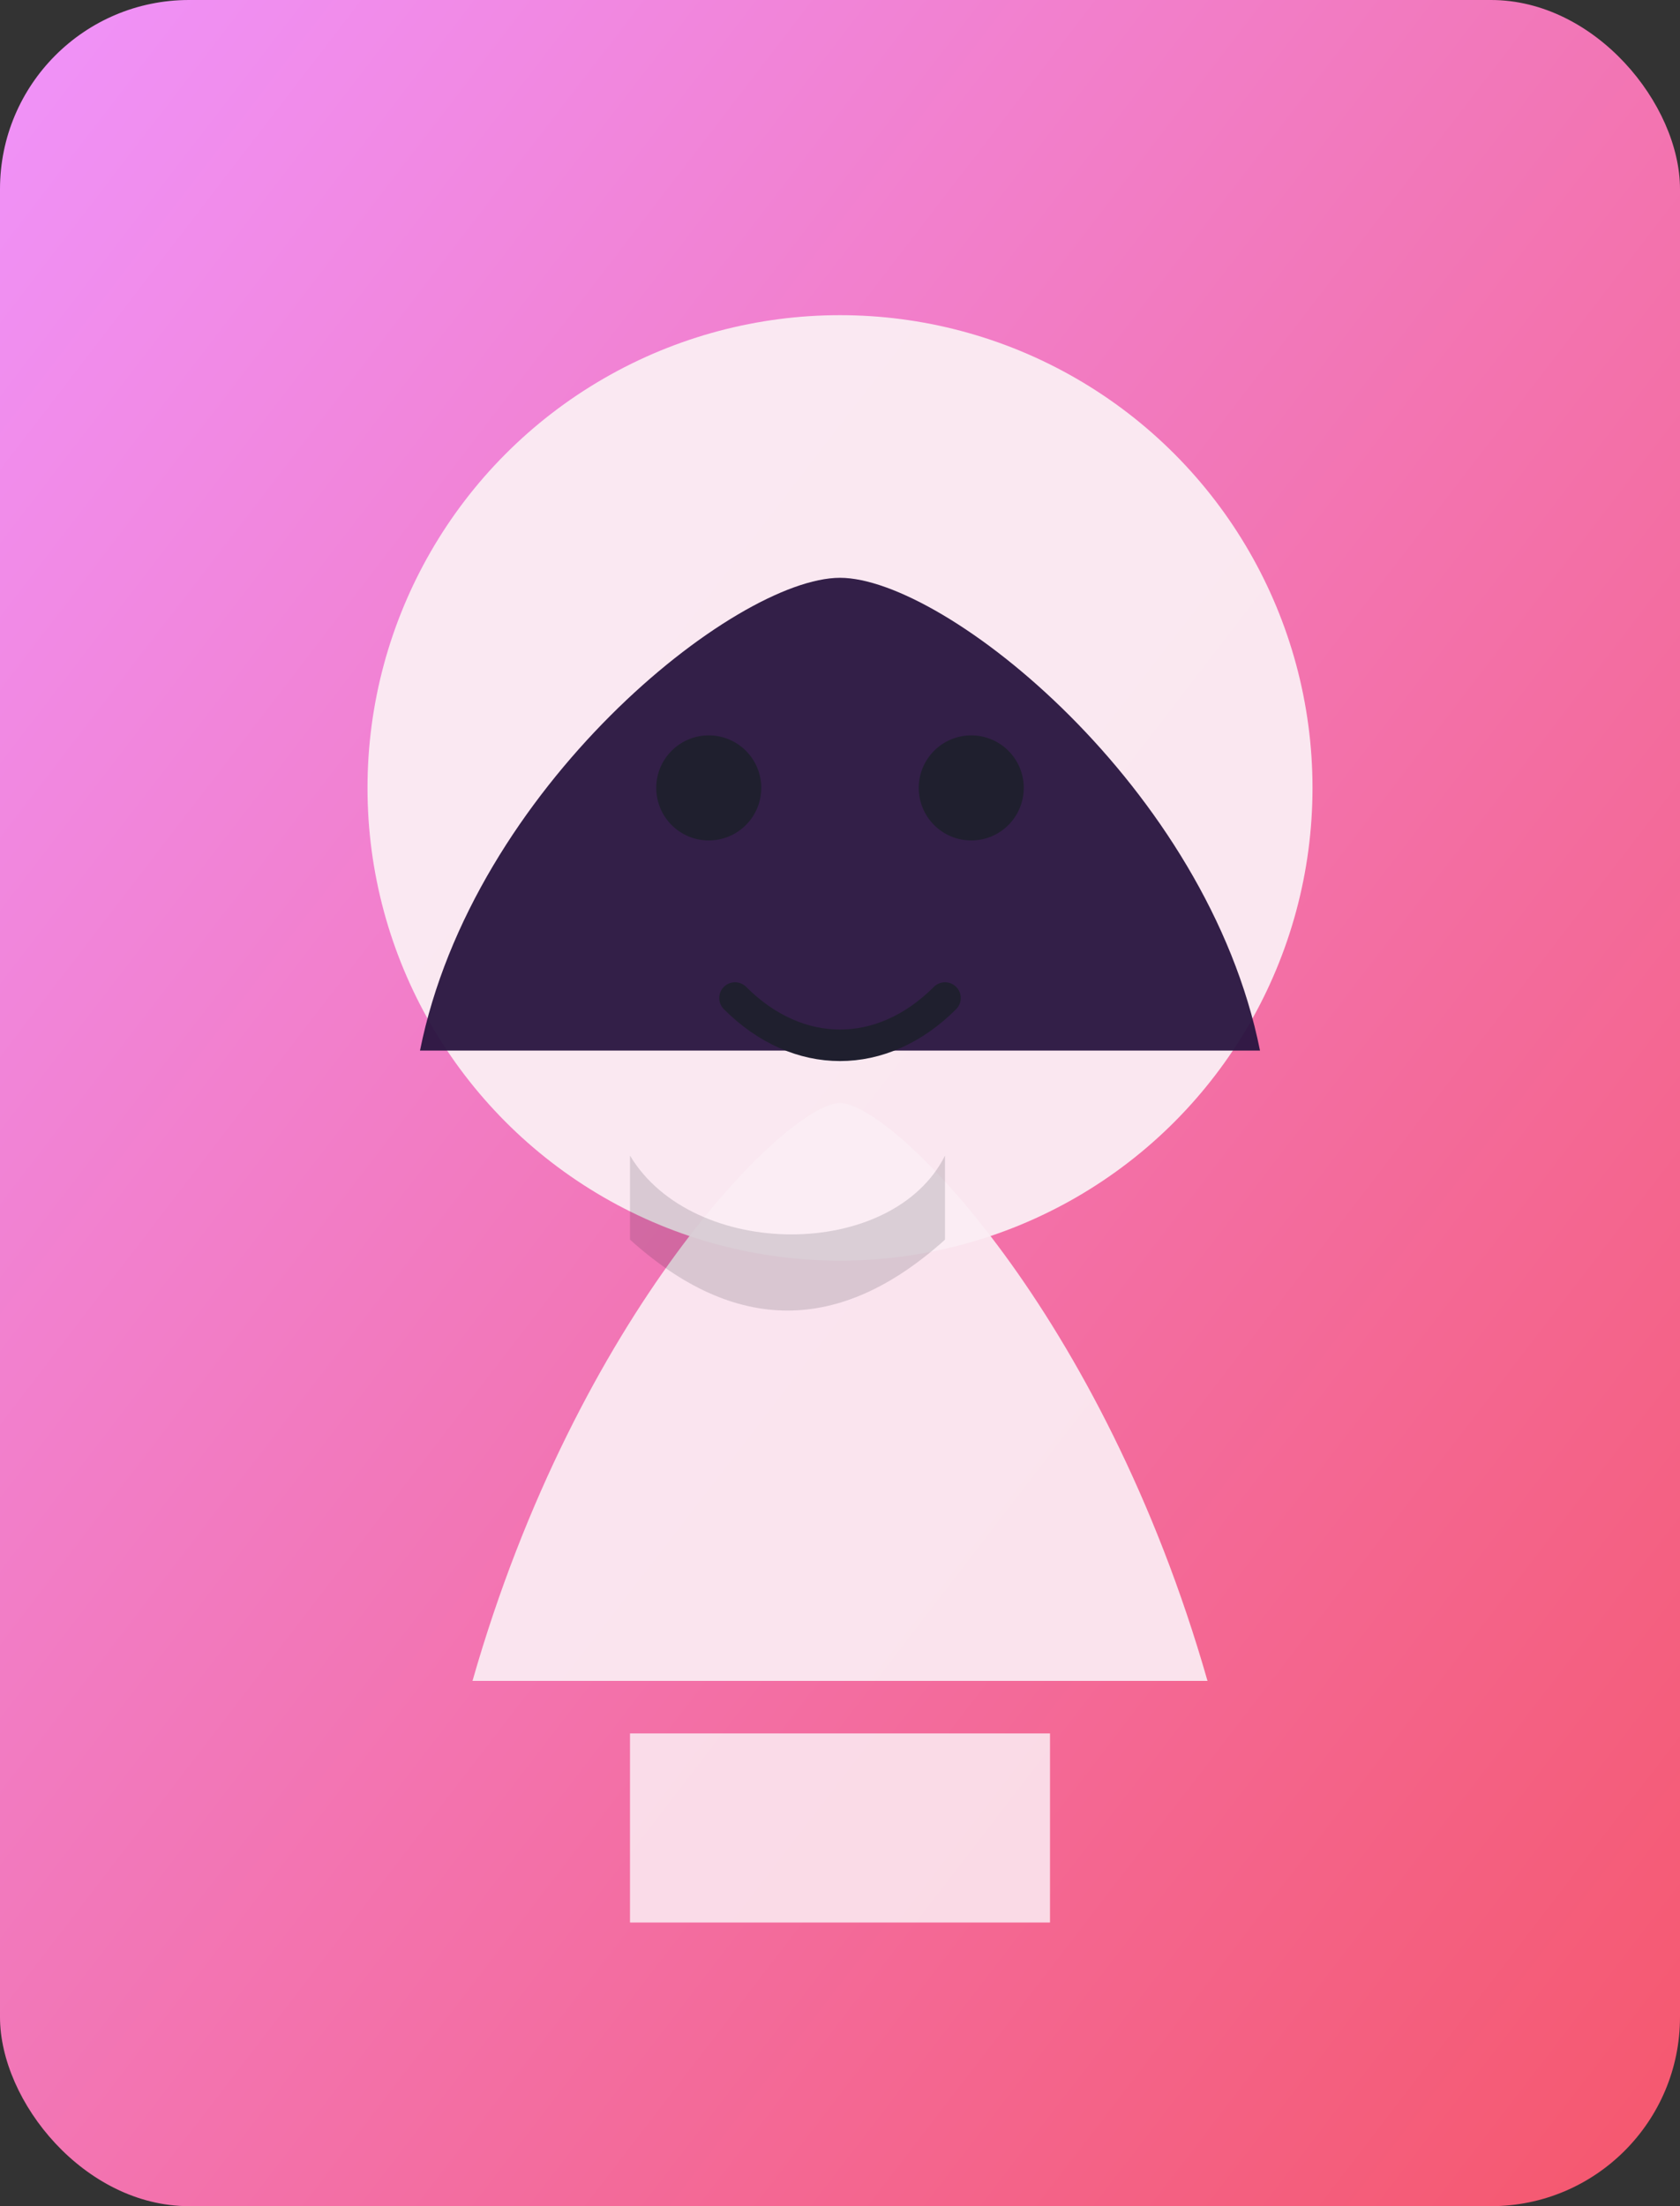 <svg xmlns='http://www.w3.org/2000/svg' viewBox='0 0 320 420'>
  <rect x="0" y="0" width="320" height="420" fill="#333333" stroke="none"/>
  <defs>
    <linearGradient id='bg' x1='0%' y1='0%' x2='100%' y2='100%'>
      <stop offset='0%' stop-color='#f093fb' />
      <stop offset='100%' stop-color='#f5576c' />
    </linearGradient>
  </defs>
  <rect width='320' height='420' rx='36' fill='url(#bg)' />
  <circle cx='160' cy='150' r='90' fill='#fbeef4' opacity='0.95'/>
  <path d='M90 320c20-70 60-110 70-110s50 40 70 110' fill='#fbeef4' opacity='0.92'/>
  <path d='M120 330h80v36h-80z' fill='#fbeef4' opacity='0.85'/>
  <path d='M80 200c10-50 60-90 80-90s70 40 80 90' fill='#291640' opacity='0.95'/>
  <circle cx='135' cy='150' r='10' fill='#1f1f2e'/>
  <circle cx='185' cy='150' r='10' fill='#1f1f2e'/>
  <path d='M140 190c12 12 28 12 40 0' stroke='#1f1f2e' stroke-width='6' stroke-linecap='round' fill='none'/>
  <path d='M120 220c12 20 50 20 60 0v16c-20 18-40 18-60 0z' fill='#1f1f2e' opacity='0.15'/>
</svg>
